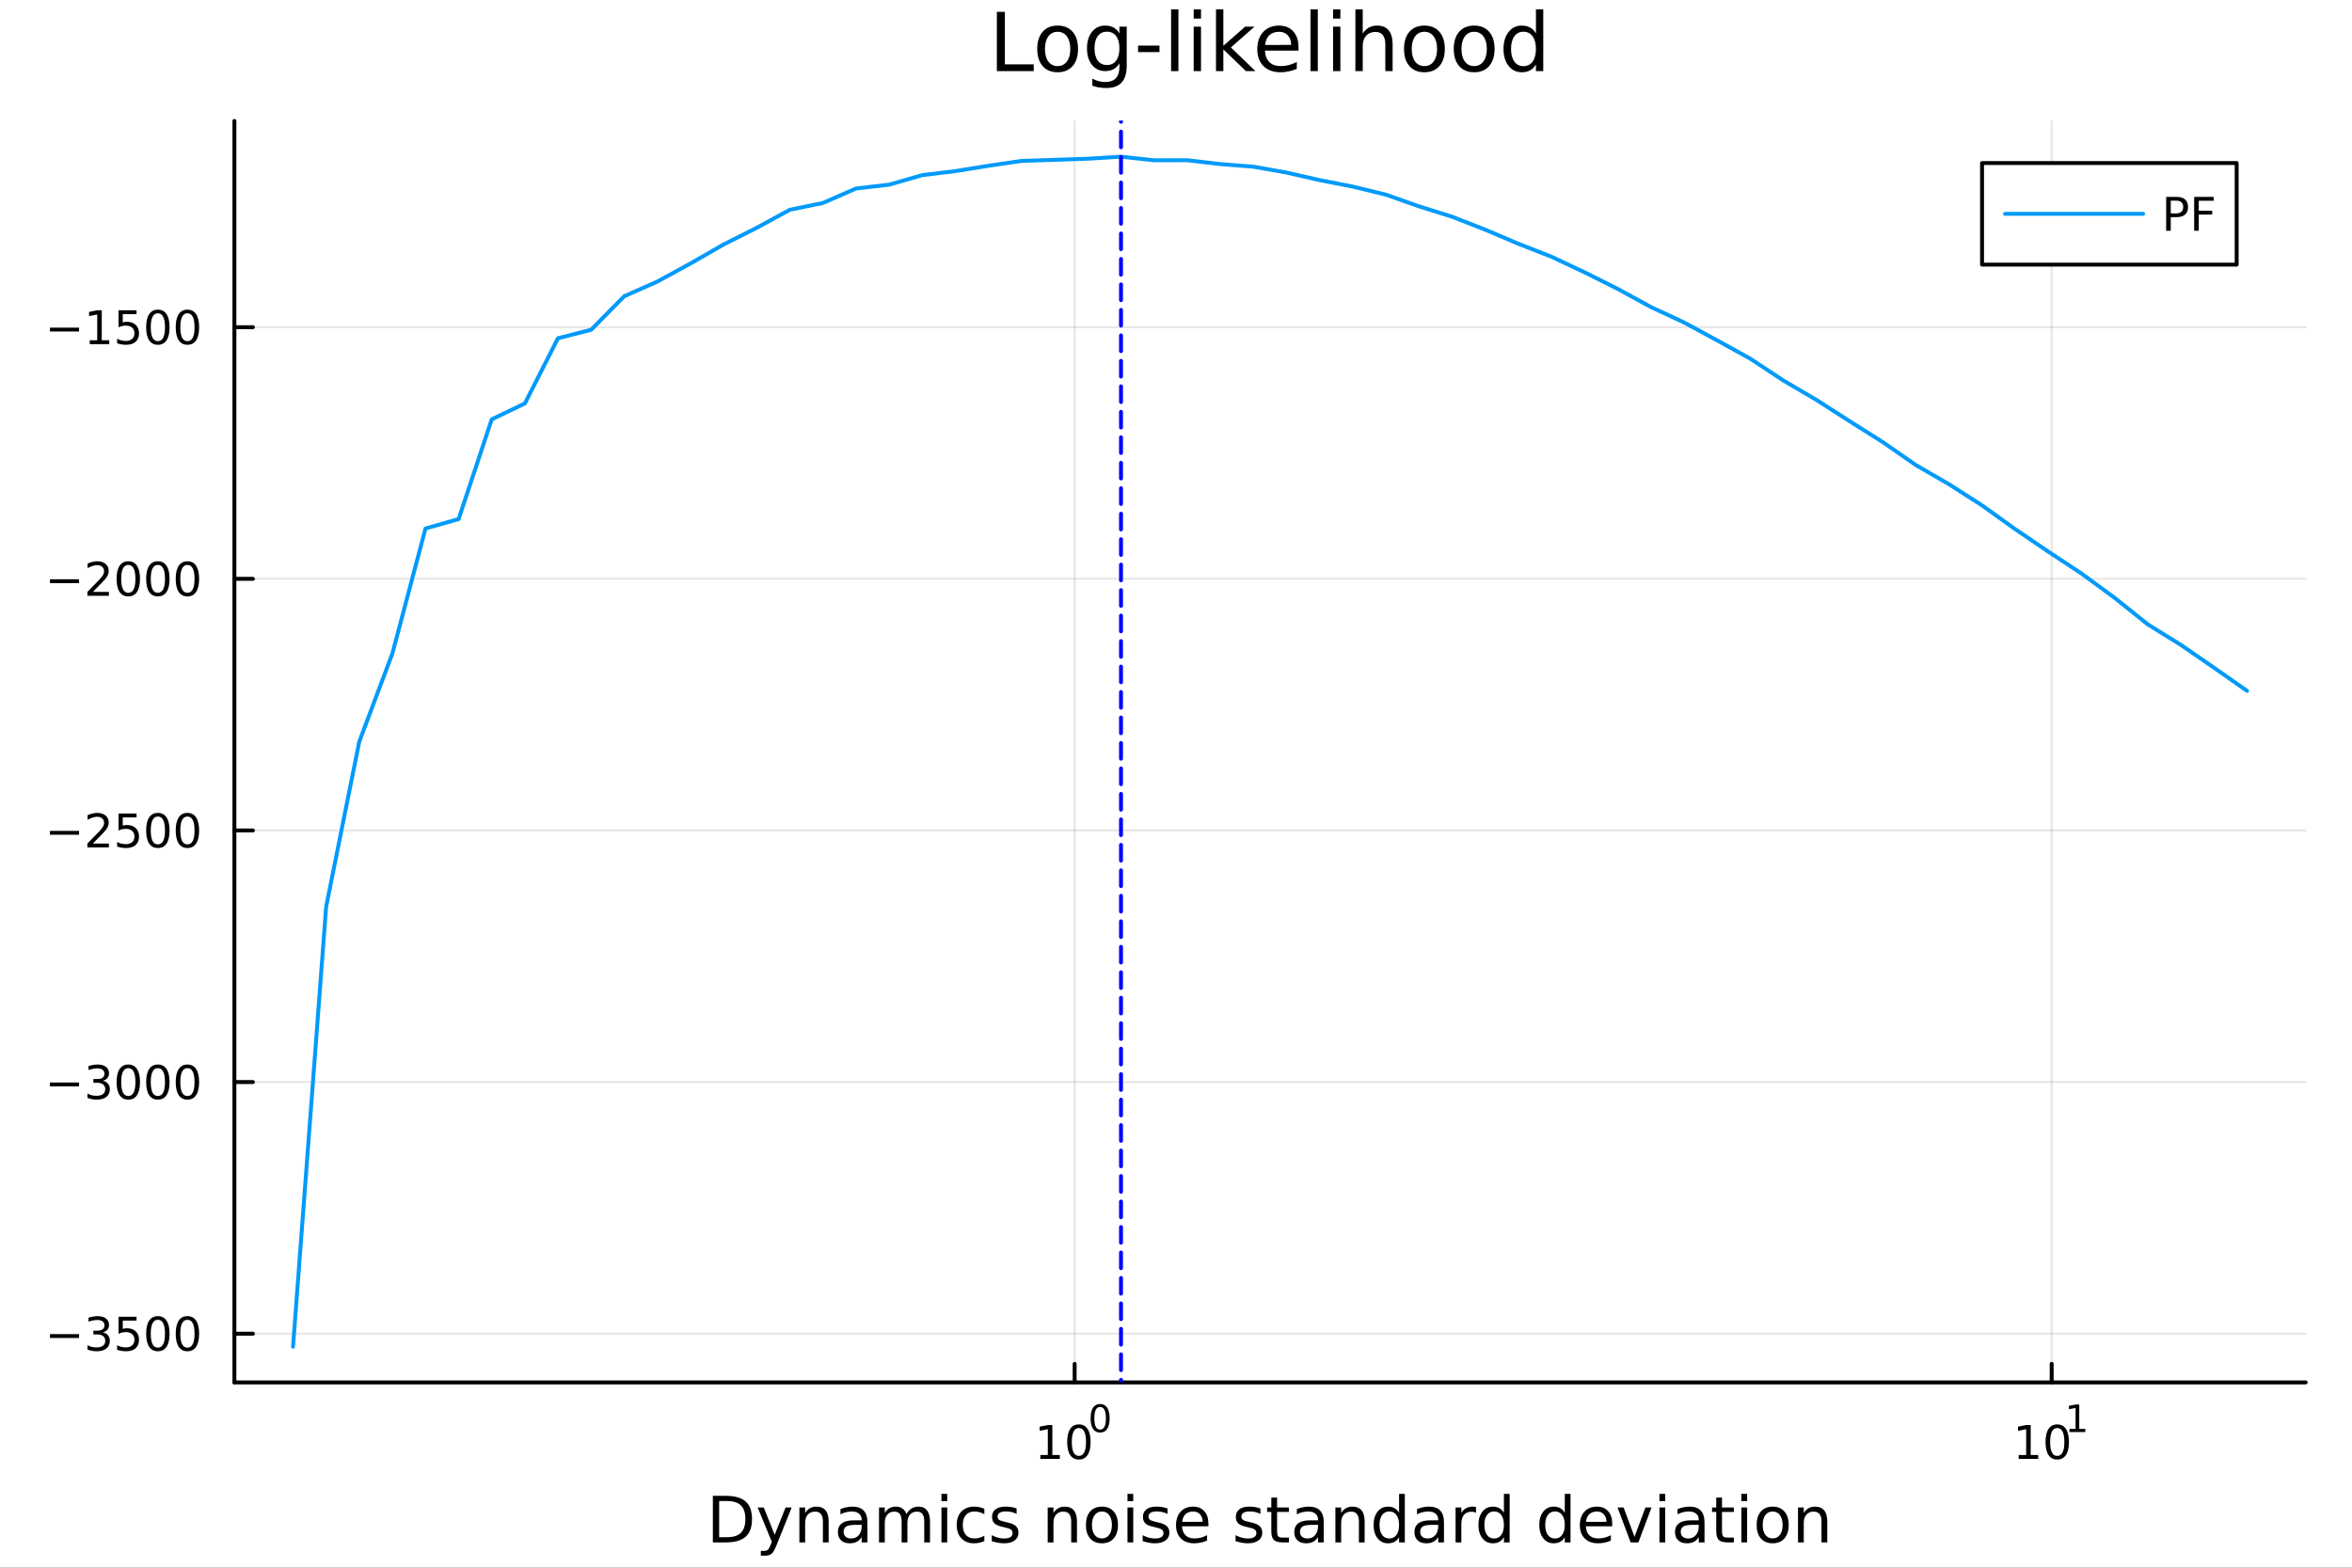 <?xml version="1.0" encoding="utf-8"?>
<svg xmlns="http://www.w3.org/2000/svg" xmlns:xlink="http://www.w3.org/1999/xlink" width="600" height="400" viewBox="0 0 2400 1600">
<rect x="0" y="0" width="2400" height="1600" fill="#333333" stroke="none"/>
<defs>
  <clipPath id="clip160">
    <rect x="0" y="0" width="2400" height="1600"/>
  </clipPath>
</defs>
<path clip-path="url(#clip160)" d="M0 1600 L2400 1600 L2400 0 L0 0  Z" fill="#ffffff" fill-rule="evenodd" fill-opacity="1"/>
<defs>
  <clipPath id="clip161">
    <rect x="480" y="0" width="1681" height="1600"/>
  </clipPath>
</defs>
<path clip-path="url(#clip160)" d="M239.19 1410.9 L2352.76 1410.9 L2352.76 123.472 L239.19 123.472  Z" fill="#ffffff" fill-rule="evenodd" fill-opacity="1"/>
<defs>
  <clipPath id="clip162">
    <rect x="239" y="123" width="2115" height="1288"/>
  </clipPath>
</defs>
<polyline clip-path="url(#clip162)" style="stroke:#000000; stroke-linecap:round; stroke-linejoin:round; stroke-width:2; stroke-opacity:0.1; fill:none" points="1096.58,1410.9 1096.58,123.472 "/>
<polyline clip-path="url(#clip162)" style="stroke:#000000; stroke-linecap:round; stroke-linejoin:round; stroke-width:2; stroke-opacity:0.1; fill:none" points="2093.55,1410.9 2093.55,123.472 "/>
<polyline clip-path="url(#clip162)" style="stroke:#000000; stroke-linecap:round; stroke-linejoin:round; stroke-width:2; stroke-opacity:0.1; fill:none" points="239.19,1361.17 2352.76,1361.17 "/>
<polyline clip-path="url(#clip162)" style="stroke:#000000; stroke-linecap:round; stroke-linejoin:round; stroke-width:2; stroke-opacity:0.1; fill:none" points="239.19,1104.36 2352.76,1104.36 "/>
<polyline clip-path="url(#clip162)" style="stroke:#000000; stroke-linecap:round; stroke-linejoin:round; stroke-width:2; stroke-opacity:0.1; fill:none" points="239.19,847.559 2352.76,847.559 "/>
<polyline clip-path="url(#clip162)" style="stroke:#000000; stroke-linecap:round; stroke-linejoin:round; stroke-width:2; stroke-opacity:0.1; fill:none" points="239.19,590.754 2352.76,590.754 "/>
<polyline clip-path="url(#clip162)" style="stroke:#000000; stroke-linecap:round; stroke-linejoin:round; stroke-width:2; stroke-opacity:0.1; fill:none" points="239.19,333.949 2352.76,333.949 "/>
<polyline clip-path="url(#clip160)" style="stroke:#000000; stroke-linecap:round; stroke-linejoin:round; stroke-width:4; stroke-opacity:1; fill:none" points="239.19,1410.9 2352.76,1410.9 "/>
<polyline clip-path="url(#clip160)" style="stroke:#000000; stroke-linecap:round; stroke-linejoin:round; stroke-width:4; stroke-opacity:1; fill:none" points="1096.58,1410.9 1096.58,1392 "/>
<polyline clip-path="url(#clip160)" style="stroke:#000000; stroke-linecap:round; stroke-linejoin:round; stroke-width:4; stroke-opacity:1; fill:none" points="2093.55,1410.9 2093.55,1392 "/>
<path clip-path="url(#clip160)" d="M1061.56 1485.02 L1069.2 1485.02 L1069.2 1458.66 L1060.89 1460.32 L1060.89 1456.06 L1069.16 1454.4 L1073.83 1454.4 L1073.83 1485.02 L1081.47 1485.02 L1081.47 1488.96 L1061.56 1488.96 L1061.56 1485.02 Z" fill="#000000" fill-rule="nonzero" fill-opacity="1" /><path clip-path="url(#clip160)" d="M1100.91 1457.48 Q1097.3 1457.48 1095.47 1461.04 Q1093.67 1464.58 1093.67 1471.71 Q1093.67 1478.82 1095.47 1482.38 Q1097.3 1485.92 1100.91 1485.92 Q1104.55 1485.92 1106.35 1482.38 Q1108.18 1478.82 1108.18 1471.71 Q1108.18 1464.58 1106.35 1461.04 Q1104.55 1457.48 1100.91 1457.48 M1100.91 1453.77 Q1106.72 1453.77 1109.78 1458.38 Q1112.86 1462.96 1112.86 1471.71 Q1112.86 1480.44 1109.78 1485.04 Q1106.72 1489.63 1100.91 1489.63 Q1095.1 1489.63 1092.03 1485.04 Q1088.97 1480.44 1088.97 1471.71 Q1088.97 1462.96 1092.03 1458.38 Q1095.1 1453.77 1100.91 1453.77 Z" fill="#000000" fill-rule="nonzero" fill-opacity="1" /><path clip-path="url(#clip160)" d="M1122.56 1435.97 Q1119.63 1435.97 1118.14 1438.86 Q1116.68 1441.74 1116.68 1447.53 Q1116.68 1453.31 1118.14 1456.2 Q1119.63 1459.08 1122.56 1459.08 Q1125.52 1459.08 1126.98 1456.2 Q1128.47 1453.31 1128.47 1447.53 Q1128.47 1441.74 1126.98 1438.86 Q1125.52 1435.97 1122.56 1435.97 M1122.56 1432.96 Q1127.28 1432.96 1129.77 1436.7 Q1132.27 1440.43 1132.27 1447.53 Q1132.27 1454.62 1129.77 1458.37 Q1127.28 1462.09 1122.56 1462.09 Q1117.84 1462.09 1115.34 1458.37 Q1112.86 1454.62 1112.86 1447.53 Q1112.86 1440.43 1115.34 1436.7 Q1117.84 1432.96 1122.56 1432.96 Z" fill="#000000" fill-rule="nonzero" fill-opacity="1" /><path clip-path="url(#clip160)" d="M2059.87 1485.02 L2067.51 1485.02 L2067.51 1458.66 L2059.2 1460.32 L2059.2 1456.06 L2067.47 1454.4 L2072.14 1454.4 L2072.14 1485.02 L2079.78 1485.02 L2079.78 1488.96 L2059.87 1488.96 L2059.87 1485.02 Z" fill="#000000" fill-rule="nonzero" fill-opacity="1" /><path clip-path="url(#clip160)" d="M2099.22 1457.48 Q2095.61 1457.48 2093.78 1461.04 Q2091.98 1464.58 2091.98 1471.71 Q2091.98 1478.82 2093.78 1482.38 Q2095.61 1485.92 2099.22 1485.92 Q2102.86 1485.92 2104.66 1482.38 Q2106.49 1478.82 2106.49 1471.71 Q2106.49 1464.58 2104.66 1461.04 Q2102.86 1457.48 2099.22 1457.48 M2099.22 1453.77 Q2105.03 1453.77 2108.09 1458.38 Q2111.17 1462.96 2111.17 1471.71 Q2111.17 1480.44 2108.09 1485.04 Q2105.03 1489.63 2099.22 1489.63 Q2093.41 1489.63 2090.34 1485.04 Q2087.28 1480.44 2087.28 1471.71 Q2087.28 1462.96 2090.34 1458.38 Q2093.41 1453.77 2099.22 1453.77 Z" fill="#000000" fill-rule="nonzero" fill-opacity="1" /><path clip-path="url(#clip160)" d="M2111.71 1458.35 L2117.92 1458.35 L2117.92 1436.93 L2111.17 1438.28 L2111.17 1434.82 L2117.88 1433.47 L2121.68 1433.47 L2121.68 1458.35 L2127.89 1458.35 L2127.89 1461.55 L2111.71 1461.55 L2111.71 1458.35 Z" fill="#000000" fill-rule="nonzero" fill-opacity="1" /><path clip-path="url(#clip160)" d="M733.834 1531.95 L733.834 1568.9 L741.6 1568.9 Q751.435 1568.9 755.986 1564.45 Q760.569 1559.99 760.569 1550.38 Q760.569 1540.83 755.986 1536.4 Q751.435 1531.95 741.6 1531.95 L733.834 1531.95 M727.404 1526.67 L740.613 1526.67 Q754.427 1526.67 760.888 1532.43 Q767.349 1538.16 767.349 1550.38 Q767.349 1562.66 760.856 1568.42 Q754.363 1574.19 740.613 1574.19 L727.404 1574.19 L727.404 1526.67 Z" fill="#000000" fill-rule="nonzero" fill-opacity="1" /><path clip-path="url(#clip160)" d="M792.175 1577.5 Q789.693 1583.86 787.337 1585.8 Q784.982 1587.74 781.035 1587.74 L776.356 1587.74 L776.356 1582.84 L779.794 1582.84 Q782.213 1582.84 783.55 1581.7 Q784.886 1580.55 786.51 1576.29 L787.56 1573.61 L773.142 1538.54 L779.348 1538.54 L790.488 1566.42 L801.628 1538.54 L807.835 1538.54 L792.175 1577.5 Z" fill="#000000" fill-rule="nonzero" fill-opacity="1" /><path clip-path="url(#clip160)" d="M845.552 1552.67 L845.552 1574.19 L839.695 1574.19 L839.695 1552.86 Q839.695 1547.8 837.722 1545.29 Q835.748 1542.77 831.802 1542.77 Q827.059 1542.77 824.322 1545.79 Q821.585 1548.82 821.585 1554.04 L821.585 1574.19 L815.696 1574.19 L815.696 1538.54 L821.585 1538.54 L821.585 1544.08 Q823.685 1540.86 826.518 1539.27 Q829.383 1537.68 833.107 1537.68 Q839.25 1537.68 842.401 1541.5 Q845.552 1545.29 845.552 1552.67 Z" fill="#000000" fill-rule="nonzero" fill-opacity="1" /><path clip-path="url(#clip160)" d="M873.433 1556.27 Q866.336 1556.27 863.598 1557.89 Q860.861 1559.51 860.861 1563.43 Q860.861 1566.55 862.898 1568.39 Q864.967 1570.21 868.5 1570.21 Q873.37 1570.21 876.298 1566.77 Q879.258 1563.3 879.258 1557.57 L879.258 1556.27 L873.433 1556.27 M885.115 1553.85 L885.115 1574.19 L879.258 1574.19 L879.258 1568.77 Q877.253 1572.02 874.261 1573.58 Q871.269 1575.11 866.94 1575.11 Q861.466 1575.11 858.219 1572.05 Q855.005 1568.97 855.005 1563.81 Q855.005 1557.79 859.015 1554.74 Q863.057 1551.68 871.046 1551.68 L879.258 1551.68 L879.258 1551.11 Q879.258 1547.07 876.584 1544.87 Q873.943 1542.64 869.137 1542.64 Q866.081 1542.64 863.185 1543.38 Q860.288 1544.11 857.615 1545.57 L857.615 1540.16 Q860.829 1538.92 863.853 1538.31 Q866.877 1537.68 869.741 1537.68 Q877.476 1537.68 881.295 1541.69 Q885.115 1545.7 885.115 1553.85 Z" fill="#000000" fill-rule="nonzero" fill-opacity="1" /><path clip-path="url(#clip160)" d="M924.932 1545.38 Q927.128 1541.43 930.184 1539.56 Q933.239 1537.68 937.377 1537.68 Q942.947 1537.68 945.971 1541.59 Q948.994 1545.48 948.994 1552.67 L948.994 1574.19 L943.106 1574.19 L943.106 1552.86 Q943.106 1547.74 941.292 1545.25 Q939.478 1542.77 935.754 1542.77 Q931.202 1542.77 928.56 1545.79 Q925.919 1548.82 925.919 1554.04 L925.919 1574.19 L920.03 1574.19 L920.03 1552.86 Q920.03 1547.7 918.216 1545.25 Q916.402 1542.77 912.614 1542.77 Q908.127 1542.77 905.485 1545.83 Q902.843 1548.85 902.843 1554.04 L902.843 1574.19 L896.955 1574.19 L896.955 1538.54 L902.843 1538.54 L902.843 1544.08 Q904.848 1540.8 907.649 1539.24 Q910.45 1537.68 914.301 1537.68 Q918.184 1537.68 920.89 1539.65 Q923.627 1541.62 924.932 1545.38 Z" fill="#000000" fill-rule="nonzero" fill-opacity="1" /><path clip-path="url(#clip160)" d="M960.675 1538.54 L966.532 1538.54 L966.532 1574.19 L960.675 1574.19 L960.675 1538.54 M960.675 1524.66 L966.532 1524.66 L966.532 1532.08 L960.675 1532.08 L960.675 1524.66 Z" fill="#000000" fill-rule="nonzero" fill-opacity="1" /><path clip-path="url(#clip160)" d="M1004.44 1539.91 L1004.44 1545.38 Q1001.96 1544.01 999.443 1543.34 Q996.96 1542.64 994.414 1542.64 Q988.716 1542.64 985.565 1546.27 Q982.414 1549.87 982.414 1556.39 Q982.414 1562.92 985.565 1566.55 Q988.716 1570.14 994.414 1570.14 Q996.96 1570.14 999.443 1569.47 Q1001.96 1568.77 1004.44 1567.41 L1004.44 1572.82 Q1001.99 1573.96 999.347 1574.54 Q996.737 1575.11 993.777 1575.11 Q985.725 1575.11 980.982 1570.05 Q976.24 1564.99 976.24 1556.39 Q976.24 1547.67 981.014 1542.68 Q985.82 1537.68 994.159 1537.68 Q996.865 1537.68 999.443 1538.25 Q1002.02 1538.79 1004.44 1539.91 Z" fill="#000000" fill-rule="nonzero" fill-opacity="1" /><path clip-path="url(#clip160)" d="M1037.35 1539.59 L1037.35 1545.13 Q1034.87 1543.85 1032.19 1543.22 Q1029.52 1542.58 1026.66 1542.58 Q1022.3 1542.58 1020.1 1543.92 Q1017.93 1545.25 1017.93 1547.93 Q1017.93 1549.96 1019.49 1551.14 Q1021.05 1552.29 1025.76 1553.34 L1027.77 1553.78 Q1034.01 1555.12 1036.62 1557.57 Q1039.26 1559.99 1039.26 1564.35 Q1039.26 1569.32 1035.31 1572.21 Q1031.4 1575.11 1024.52 1575.11 Q1021.66 1575.11 1018.54 1574.54 Q1015.45 1573.99 1012.01 1572.88 L1012.01 1566.83 Q1015.26 1568.52 1018.41 1569.38 Q1021.56 1570.21 1024.65 1570.21 Q1028.79 1570.21 1031.02 1568.81 Q1033.24 1567.37 1033.24 1564.8 Q1033.24 1562.41 1031.62 1561.14 Q1030.03 1559.86 1024.59 1558.68 L1022.55 1558.21 Q1017.11 1557.06 1014.69 1554.71 Q1012.27 1552.32 1012.27 1548.18 Q1012.27 1543.15 1015.83 1540.42 Q1019.4 1537.68 1025.96 1537.68 Q1029.2 1537.68 1032.07 1538.16 Q1034.93 1538.63 1037.35 1539.59 Z" fill="#000000" fill-rule="nonzero" fill-opacity="1" /><path clip-path="url(#clip160)" d="M1098.94 1552.67 L1098.94 1574.19 L1093.08 1574.19 L1093.08 1552.86 Q1093.08 1547.8 1091.11 1545.29 Q1089.14 1542.77 1085.19 1542.77 Q1080.45 1542.77 1077.71 1545.79 Q1074.97 1548.82 1074.97 1554.04 L1074.97 1574.19 L1069.08 1574.19 L1069.08 1538.54 L1074.97 1538.54 L1074.97 1544.08 Q1077.07 1540.86 1079.91 1539.27 Q1082.77 1537.68 1086.49 1537.68 Q1092.64 1537.68 1095.79 1541.5 Q1098.94 1545.29 1098.94 1552.67 Z" fill="#000000" fill-rule="nonzero" fill-opacity="1" /><path clip-path="url(#clip160)" d="M1124.43 1542.64 Q1119.72 1542.64 1116.99 1546.34 Q1114.25 1550 1114.25 1556.39 Q1114.25 1562.79 1116.95 1566.48 Q1119.69 1570.14 1124.43 1570.14 Q1129.11 1570.14 1131.85 1566.45 Q1134.59 1562.76 1134.59 1556.39 Q1134.59 1550.06 1131.85 1546.37 Q1129.11 1542.64 1124.43 1542.64 M1124.43 1537.68 Q1132.07 1537.68 1136.43 1542.64 Q1140.79 1547.61 1140.79 1556.39 Q1140.79 1565.15 1136.43 1570.14 Q1132.07 1575.11 1124.43 1575.11 Q1116.76 1575.11 1112.4 1570.14 Q1108.07 1565.15 1108.07 1556.39 Q1108.07 1547.61 1112.4 1542.64 Q1116.76 1537.68 1124.43 1537.68 Z" fill="#000000" fill-rule="nonzero" fill-opacity="1" /><path clip-path="url(#clip160)" d="M1150.5 1538.54 L1156.36 1538.54 L1156.36 1574.19 L1150.5 1574.19 L1150.5 1538.54 M1150.5 1524.66 L1156.36 1524.66 L1156.36 1532.08 L1150.5 1532.08 L1150.5 1524.66 Z" fill="#000000" fill-rule="nonzero" fill-opacity="1" /><path clip-path="url(#clip160)" d="M1191.34 1539.59 L1191.34 1545.13 Q1188.85 1543.85 1186.18 1543.22 Q1183.51 1542.58 1180.64 1542.58 Q1176.28 1542.58 1174.09 1543.92 Q1171.92 1545.25 1171.92 1547.93 Q1171.92 1549.96 1173.48 1551.14 Q1175.04 1552.29 1179.75 1553.34 L1181.76 1553.78 Q1187.99 1555.12 1190.6 1557.57 Q1193.25 1559.99 1193.25 1564.35 Q1193.25 1569.32 1189.3 1572.21 Q1185.38 1575.11 1178.51 1575.11 Q1175.65 1575.11 1172.53 1574.54 Q1169.44 1573.99 1166 1572.88 L1166 1566.83 Q1169.25 1568.52 1172.4 1569.38 Q1175.55 1570.21 1178.64 1570.21 Q1182.77 1570.21 1185 1568.81 Q1187.23 1567.37 1187.23 1564.8 Q1187.23 1562.41 1185.61 1561.14 Q1184.02 1559.86 1178.57 1558.68 L1176.54 1558.21 Q1171.09 1557.06 1168.67 1554.71 Q1166.26 1552.32 1166.26 1548.18 Q1166.26 1543.15 1169.82 1540.42 Q1173.39 1537.68 1179.94 1537.68 Q1183.19 1537.68 1186.05 1538.16 Q1188.92 1538.63 1191.34 1539.59 Z" fill="#000000" fill-rule="nonzero" fill-opacity="1" /><path clip-path="url(#clip160)" d="M1233.06 1554.9 L1233.06 1557.76 L1206.14 1557.76 Q1206.52 1563.81 1209.77 1566.99 Q1213.04 1570.14 1218.87 1570.14 Q1222.24 1570.14 1225.39 1569.32 Q1228.58 1568.49 1231.7 1566.83 L1231.7 1572.37 Q1228.54 1573.71 1225.23 1574.41 Q1221.92 1575.11 1218.52 1575.11 Q1209.99 1575.11 1204.99 1570.14 Q1200.03 1565.18 1200.03 1556.71 Q1200.03 1547.96 1204.74 1542.83 Q1209.48 1537.68 1217.5 1537.68 Q1224.69 1537.68 1228.86 1542.33 Q1233.06 1546.94 1233.06 1554.9 M1227.21 1553.18 Q1227.14 1548.37 1224.5 1545.51 Q1221.89 1542.64 1217.56 1542.64 Q1212.66 1542.64 1209.7 1545.41 Q1206.77 1548.18 1206.33 1553.21 L1227.21 1553.18 Z" fill="#000000" fill-rule="nonzero" fill-opacity="1" /><path clip-path="url(#clip160)" d="M1286.12 1539.59 L1286.12 1545.13 Q1283.64 1543.85 1280.97 1543.22 Q1278.29 1542.58 1275.43 1542.58 Q1271.07 1542.58 1268.87 1543.92 Q1266.71 1545.25 1266.71 1547.93 Q1266.71 1549.96 1268.27 1551.14 Q1269.83 1552.29 1274.54 1553.34 L1276.54 1553.78 Q1282.78 1555.12 1285.39 1557.57 Q1288.03 1559.99 1288.03 1564.35 Q1288.03 1569.32 1284.09 1572.21 Q1280.17 1575.11 1273.3 1575.11 Q1270.43 1575.11 1267.31 1574.54 Q1264.22 1573.99 1260.79 1572.88 L1260.79 1566.83 Q1264.03 1568.52 1267.18 1569.38 Q1270.34 1570.21 1273.42 1570.21 Q1277.56 1570.21 1279.79 1568.81 Q1282.02 1567.37 1282.02 1564.8 Q1282.02 1562.41 1280.39 1561.14 Q1278.8 1559.86 1273.36 1558.68 L1271.32 1558.21 Q1265.88 1557.06 1263.46 1554.71 Q1261.04 1552.32 1261.04 1548.18 Q1261.04 1543.15 1264.61 1540.42 Q1268.17 1537.68 1274.73 1537.68 Q1277.97 1537.68 1280.84 1538.16 Q1283.7 1538.63 1286.12 1539.59 Z" fill="#000000" fill-rule="nonzero" fill-opacity="1" /><path clip-path="url(#clip160)" d="M1303.15 1528.42 L1303.15 1538.54 L1315.21 1538.54 L1315.21 1543.09 L1303.15 1543.09 L1303.15 1562.44 Q1303.15 1566.8 1304.33 1568.04 Q1305.54 1569.28 1309.2 1569.28 L1315.21 1569.28 L1315.21 1574.19 L1309.2 1574.19 Q1302.42 1574.19 1299.84 1571.67 Q1297.26 1569.12 1297.26 1562.44 L1297.26 1543.09 L1292.97 1543.09 L1292.97 1538.54 L1297.26 1538.54 L1297.26 1528.42 L1303.15 1528.42 Z" fill="#000000" fill-rule="nonzero" fill-opacity="1" /><path clip-path="url(#clip160)" d="M1339.12 1556.27 Q1332.02 1556.27 1329.28 1557.89 Q1326.54 1559.51 1326.54 1563.43 Q1326.54 1566.55 1328.58 1568.39 Q1330.65 1570.21 1334.18 1570.21 Q1339.05 1570.21 1341.98 1566.77 Q1344.94 1563.3 1344.94 1557.57 L1344.94 1556.27 L1339.12 1556.27 M1350.8 1553.85 L1350.8 1574.19 L1344.94 1574.19 L1344.94 1568.77 Q1342.94 1572.02 1339.94 1573.58 Q1336.95 1575.11 1332.62 1575.11 Q1327.15 1575.11 1323.9 1572.05 Q1320.69 1568.97 1320.69 1563.81 Q1320.69 1557.79 1324.7 1554.74 Q1328.74 1551.68 1336.73 1551.68 L1344.94 1551.68 L1344.94 1551.11 Q1344.94 1547.07 1342.27 1544.87 Q1339.63 1542.64 1334.82 1542.64 Q1331.76 1542.64 1328.87 1543.38 Q1325.97 1544.11 1323.3 1545.57 L1323.3 1540.16 Q1326.51 1538.92 1329.54 1538.31 Q1332.56 1537.68 1335.42 1537.68 Q1343.16 1537.68 1346.98 1541.69 Q1350.8 1545.7 1350.8 1553.85 Z" fill="#000000" fill-rule="nonzero" fill-opacity="1" /><path clip-path="url(#clip160)" d="M1392.49 1552.67 L1392.49 1574.19 L1386.64 1574.19 L1386.64 1552.86 Q1386.64 1547.8 1384.66 1545.29 Q1382.69 1542.77 1378.74 1542.77 Q1374 1542.77 1371.26 1545.79 Q1368.53 1548.82 1368.53 1554.04 L1368.53 1574.19 L1362.64 1574.19 L1362.64 1538.54 L1368.53 1538.54 L1368.53 1544.08 Q1370.63 1540.86 1373.46 1539.27 Q1376.32 1537.68 1380.05 1537.68 Q1386.19 1537.68 1389.34 1541.5 Q1392.49 1545.29 1392.49 1552.67 Z" fill="#000000" fill-rule="nonzero" fill-opacity="1" /><path clip-path="url(#clip160)" d="M1427.63 1543.95 L1427.63 1524.66 L1433.49 1524.66 L1433.49 1574.19 L1427.63 1574.19 L1427.63 1568.84 Q1425.79 1572.02 1422.95 1573.58 Q1420.15 1575.11 1416.21 1575.11 Q1409.74 1575.11 1405.67 1569.95 Q1401.63 1564.8 1401.63 1556.39 Q1401.63 1547.99 1405.67 1542.83 Q1409.74 1537.68 1416.21 1537.68 Q1420.15 1537.68 1422.95 1539.24 Q1425.79 1540.77 1427.63 1543.95 M1407.68 1556.39 Q1407.68 1562.85 1410.32 1566.55 Q1412.99 1570.21 1417.64 1570.21 Q1422.28 1570.21 1424.96 1566.55 Q1427.63 1562.85 1427.63 1556.39 Q1427.63 1549.93 1424.96 1546.27 Q1422.28 1542.58 1417.64 1542.58 Q1412.99 1542.58 1410.32 1546.27 Q1407.68 1549.93 1407.68 1556.39 Z" fill="#000000" fill-rule="nonzero" fill-opacity="1" /><path clip-path="url(#clip160)" d="M1461.75 1556.27 Q1454.65 1556.27 1451.92 1557.89 Q1449.18 1559.51 1449.18 1563.43 Q1449.18 1566.55 1451.22 1568.39 Q1453.29 1570.21 1456.82 1570.21 Q1461.69 1570.21 1464.62 1566.77 Q1467.58 1563.3 1467.58 1557.57 L1467.58 1556.27 L1461.75 1556.27 M1473.43 1553.85 L1473.43 1574.19 L1467.58 1574.19 L1467.58 1568.77 Q1465.57 1572.02 1462.58 1573.58 Q1459.59 1575.11 1455.26 1575.11 Q1449.78 1575.11 1446.54 1572.05 Q1443.32 1568.97 1443.32 1563.81 Q1443.32 1557.79 1447.33 1554.74 Q1451.38 1551.68 1459.36 1551.68 L1467.58 1551.68 L1467.58 1551.11 Q1467.58 1547.07 1464.9 1544.87 Q1462.26 1542.64 1457.46 1542.64 Q1454.4 1542.64 1451.5 1543.38 Q1448.61 1544.11 1445.93 1545.57 L1445.93 1540.16 Q1449.15 1538.92 1452.17 1538.31 Q1455.2 1537.68 1458.06 1537.68 Q1465.79 1537.68 1469.61 1541.69 Q1473.43 1545.7 1473.43 1553.85 Z" fill="#000000" fill-rule="nonzero" fill-opacity="1" /><path clip-path="url(#clip160)" d="M1506.15 1544.01 Q1505.17 1543.44 1503.99 1543.18 Q1502.84 1542.9 1501.44 1542.9 Q1496.48 1542.9 1493.8 1546.14 Q1491.16 1549.36 1491.16 1555.41 L1491.16 1574.19 L1485.27 1574.19 L1485.27 1538.54 L1491.16 1538.54 L1491.16 1544.08 Q1493.01 1540.83 1495.97 1539.27 Q1498.93 1537.68 1503.16 1537.68 Q1503.77 1537.68 1504.5 1537.77 Q1505.23 1537.84 1506.12 1538 L1506.15 1544.01 Z" fill="#000000" fill-rule="nonzero" fill-opacity="1" /><path clip-path="url(#clip160)" d="M1534.61 1543.95 L1534.61 1524.66 L1540.46 1524.66 L1540.46 1574.19 L1534.61 1574.19 L1534.61 1568.84 Q1532.76 1572.02 1529.93 1573.58 Q1527.13 1575.11 1523.18 1575.11 Q1516.72 1575.11 1512.65 1569.95 Q1508.6 1564.8 1508.6 1556.39 Q1508.6 1547.99 1512.65 1542.83 Q1516.72 1537.68 1523.18 1537.68 Q1527.13 1537.68 1529.93 1539.24 Q1532.76 1540.77 1534.61 1543.95 M1514.65 1556.39 Q1514.65 1562.85 1517.29 1566.55 Q1519.97 1570.21 1524.61 1570.21 Q1529.26 1570.21 1531.93 1566.55 Q1534.61 1562.85 1534.61 1556.39 Q1534.61 1549.93 1531.93 1546.27 Q1529.26 1542.58 1524.61 1542.58 Q1519.97 1542.58 1517.29 1546.27 Q1514.65 1549.93 1514.65 1556.39 Z" fill="#000000" fill-rule="nonzero" fill-opacity="1" /><path clip-path="url(#clip160)" d="M1596.71 1543.95 L1596.71 1524.66 L1602.56 1524.66 L1602.56 1574.19 L1596.71 1574.19 L1596.71 1568.84 Q1594.86 1572.02 1592.03 1573.58 Q1589.23 1575.11 1585.28 1575.11 Q1578.82 1575.11 1574.74 1569.95 Q1570.7 1564.8 1570.7 1556.39 Q1570.7 1547.99 1574.74 1542.83 Q1578.82 1537.68 1585.28 1537.68 Q1589.23 1537.68 1592.03 1539.24 Q1594.86 1540.77 1596.71 1543.95 M1576.75 1556.39 Q1576.75 1562.85 1579.39 1566.55 Q1582.06 1570.21 1586.71 1570.21 Q1591.36 1570.21 1594.03 1566.55 Q1596.71 1562.85 1596.71 1556.39 Q1596.71 1549.93 1594.03 1546.27 Q1591.36 1542.58 1586.71 1542.58 Q1582.06 1542.58 1579.39 1546.27 Q1576.75 1549.93 1576.75 1556.39 Z" fill="#000000" fill-rule="nonzero" fill-opacity="1" /><path clip-path="url(#clip160)" d="M1645.12 1554.9 L1645.12 1557.76 L1618.19 1557.76 Q1618.57 1563.81 1621.82 1566.99 Q1625.1 1570.14 1630.92 1570.14 Q1634.29 1570.14 1637.45 1569.32 Q1640.63 1568.49 1643.75 1566.83 L1643.75 1572.37 Q1640.6 1573.71 1637.29 1574.41 Q1633.98 1575.11 1630.57 1575.11 Q1622.04 1575.11 1617.04 1570.14 Q1612.08 1565.18 1612.08 1556.71 Q1612.08 1547.96 1616.79 1542.83 Q1621.53 1537.68 1629.55 1537.68 Q1636.75 1537.68 1640.91 1542.33 Q1645.12 1546.94 1645.12 1554.9 M1639.26 1553.18 Q1639.2 1548.37 1636.55 1545.51 Q1633.94 1542.64 1629.62 1542.64 Q1624.71 1542.64 1621.75 1545.41 Q1618.83 1548.18 1618.38 1553.21 L1639.26 1553.18 Z" fill="#000000" fill-rule="nonzero" fill-opacity="1" /><path clip-path="url(#clip160)" d="M1650.53 1538.54 L1656.73 1538.54 L1667.87 1568.46 L1679.01 1538.54 L1685.22 1538.54 L1671.85 1574.19 L1663.9 1574.19 L1650.53 1538.54 Z" fill="#000000" fill-rule="nonzero" fill-opacity="1" /><path clip-path="url(#clip160)" d="M1693.3 1538.54 L1699.16 1538.54 L1699.16 1574.19 L1693.3 1574.19 L1693.3 1538.54 M1693.3 1524.66 L1699.16 1524.66 L1699.16 1532.08 L1693.3 1532.08 L1693.3 1524.66 Z" fill="#000000" fill-rule="nonzero" fill-opacity="1" /><path clip-path="url(#clip160)" d="M1727.62 1556.27 Q1720.52 1556.27 1717.78 1557.89 Q1715.04 1559.51 1715.04 1563.43 Q1715.04 1566.55 1717.08 1568.39 Q1719.15 1570.21 1722.68 1570.21 Q1727.55 1570.21 1730.48 1566.77 Q1733.44 1563.3 1733.44 1557.57 L1733.44 1556.27 L1727.62 1556.27 M1739.3 1553.85 L1739.3 1574.19 L1733.44 1574.19 L1733.44 1568.77 Q1731.44 1572.02 1728.44 1573.58 Q1725.45 1575.11 1721.12 1575.11 Q1715.65 1575.11 1712.4 1572.05 Q1709.19 1568.97 1709.19 1563.81 Q1709.19 1557.79 1713.2 1554.74 Q1717.24 1551.68 1725.23 1551.68 L1733.44 1551.68 L1733.44 1551.11 Q1733.44 1547.07 1730.77 1544.87 Q1728.13 1542.64 1723.32 1542.64 Q1720.26 1542.64 1717.37 1543.38 Q1714.47 1544.11 1711.8 1545.57 L1711.8 1540.16 Q1715.01 1538.92 1718.04 1538.31 Q1721.06 1537.68 1723.92 1537.68 Q1731.66 1537.68 1735.48 1541.69 Q1739.3 1545.7 1739.3 1553.85 Z" fill="#000000" fill-rule="nonzero" fill-opacity="1" /><path clip-path="url(#clip160)" d="M1757.15 1528.42 L1757.15 1538.54 L1769.22 1538.54 L1769.22 1543.09 L1757.15 1543.09 L1757.15 1562.44 Q1757.15 1566.8 1758.33 1568.04 Q1759.54 1569.28 1763.2 1569.28 L1769.22 1569.28 L1769.22 1574.19 L1763.2 1574.19 Q1756.42 1574.19 1753.84 1571.67 Q1751.26 1569.12 1751.26 1562.44 L1751.26 1543.09 L1746.97 1543.09 L1746.97 1538.54 L1751.26 1538.54 L1751.26 1528.42 L1757.15 1528.42 Z" fill="#000000" fill-rule="nonzero" fill-opacity="1" /><path clip-path="url(#clip160)" d="M1776.92 1538.54 L1782.77 1538.54 L1782.77 1574.19 L1776.92 1574.19 L1776.92 1538.54 M1776.92 1524.66 L1782.77 1524.66 L1782.77 1532.08 L1776.92 1532.08 L1776.92 1524.66 Z" fill="#000000" fill-rule="nonzero" fill-opacity="1" /><path clip-path="url(#clip160)" d="M1808.84 1542.64 Q1804.13 1542.64 1801.39 1546.34 Q1798.66 1550 1798.66 1556.39 Q1798.66 1562.79 1801.36 1566.48 Q1804.1 1570.14 1808.84 1570.14 Q1813.52 1570.14 1816.26 1566.45 Q1819 1562.76 1819 1556.39 Q1819 1550.06 1816.26 1546.37 Q1813.52 1542.64 1808.84 1542.64 M1808.84 1537.68 Q1816.48 1537.68 1820.84 1542.64 Q1825.2 1547.61 1825.2 1556.39 Q1825.2 1565.15 1820.84 1570.14 Q1816.48 1575.11 1808.84 1575.11 Q1801.17 1575.11 1796.81 1570.14 Q1792.48 1565.15 1792.48 1556.39 Q1792.48 1547.61 1796.81 1542.64 Q1801.17 1537.68 1808.84 1537.68 Z" fill="#000000" fill-rule="nonzero" fill-opacity="1" /><path clip-path="url(#clip160)" d="M1864.54 1552.67 L1864.54 1574.19 L1858.69 1574.19 L1858.69 1552.86 Q1858.69 1547.8 1856.71 1545.29 Q1854.74 1542.77 1850.79 1542.77 Q1846.05 1542.77 1843.31 1545.79 Q1840.58 1548.82 1840.58 1554.04 L1840.58 1574.19 L1834.69 1574.19 L1834.69 1538.54 L1840.58 1538.54 L1840.58 1544.08 Q1842.68 1540.86 1845.51 1539.27 Q1848.37 1537.68 1852.1 1537.68 Q1858.24 1537.68 1861.39 1541.5 Q1864.54 1545.29 1864.54 1552.67 Z" fill="#000000" fill-rule="nonzero" fill-opacity="1" /><polyline clip-path="url(#clip160)" style="stroke:#000000; stroke-linecap:round; stroke-linejoin:round; stroke-width:4; stroke-opacity:1; fill:none" points="239.19,1410.9 239.19,123.472 "/>
<polyline clip-path="url(#clip160)" style="stroke:#000000; stroke-linecap:round; stroke-linejoin:round; stroke-width:4; stroke-opacity:1; fill:none" points="239.19,1361.17 258.088,1361.17 "/>
<polyline clip-path="url(#clip160)" style="stroke:#000000; stroke-linecap:round; stroke-linejoin:round; stroke-width:4; stroke-opacity:1; fill:none" points="239.19,1104.36 258.088,1104.36 "/>
<polyline clip-path="url(#clip160)" style="stroke:#000000; stroke-linecap:round; stroke-linejoin:round; stroke-width:4; stroke-opacity:1; fill:none" points="239.19,847.559 258.088,847.559 "/>
<polyline clip-path="url(#clip160)" style="stroke:#000000; stroke-linecap:round; stroke-linejoin:round; stroke-width:4; stroke-opacity:1; fill:none" points="239.19,590.754 258.088,590.754 "/>
<polyline clip-path="url(#clip160)" style="stroke:#000000; stroke-linecap:round; stroke-linejoin:round; stroke-width:4; stroke-opacity:1; fill:none" points="239.19,333.949 258.088,333.949 "/>
<path clip-path="url(#clip160)" d="M50.992 1361.62 L80.668 1361.62 L80.668 1365.55 L50.992 1365.55 L50.992 1361.62 Z" fill="#000000" fill-rule="nonzero" fill-opacity="1" /><path clip-path="url(#clip160)" d="M104.927 1359.81 Q108.283 1360.53 110.158 1362.8 Q112.057 1365.07 112.057 1368.4 Q112.057 1373.52 108.538 1376.32 Q105.02 1379.12 98.538 1379.12 Q96.362 1379.12 94.047 1378.68 Q91.756 1378.26 89.302 1377.41 L89.302 1372.89 Q91.246 1374.03 93.561 1374.61 Q95.876 1375.18 98.399 1375.18 Q102.797 1375.18 105.089 1373.45 Q107.404 1371.71 107.404 1368.4 Q107.404 1365.35 105.251 1363.63 Q103.121 1361.9 99.302 1361.9 L95.274 1361.9 L95.274 1358.05 L99.487 1358.05 Q102.936 1358.05 104.765 1356.69 Q106.594 1355.3 106.594 1352.71 Q106.594 1350.05 104.696 1348.63 Q102.821 1347.2 99.302 1347.2 Q97.381 1347.2 95.182 1347.61 Q92.983 1348.03 90.344 1348.91 L90.344 1344.74 Q93.006 1344 95.321 1343.63 Q97.659 1343.26 99.719 1343.26 Q105.043 1343.26 108.145 1345.69 Q111.246 1348.1 111.246 1352.22 Q111.246 1355.09 109.603 1357.08 Q107.959 1359.05 104.927 1359.81 Z" fill="#000000" fill-rule="nonzero" fill-opacity="1" /><path clip-path="url(#clip160)" d="M120.969 1343.89 L139.325 1343.89 L139.325 1347.82 L125.251 1347.82 L125.251 1356.3 Q126.27 1355.95 127.288 1355.79 Q128.307 1355.6 129.325 1355.6 Q135.112 1355.6 138.492 1358.77 Q141.871 1361.94 141.871 1367.36 Q141.871 1372.94 138.399 1376.04 Q134.927 1379.12 128.607 1379.12 Q126.432 1379.12 124.163 1378.75 Q121.918 1378.38 119.51 1377.64 L119.51 1372.94 Q121.594 1374.07 123.816 1374.63 Q126.038 1375.18 128.515 1375.18 Q132.519 1375.18 134.857 1373.08 Q137.195 1370.97 137.195 1367.36 Q137.195 1363.75 134.857 1361.64 Q132.519 1359.54 128.515 1359.54 Q126.64 1359.54 124.765 1359.95 Q122.913 1360.37 120.969 1361.25 L120.969 1343.89 Z" fill="#000000" fill-rule="nonzero" fill-opacity="1" /><path clip-path="url(#clip160)" d="M161.084 1346.97 Q157.473 1346.97 155.644 1350.53 Q153.839 1354.07 153.839 1361.2 Q153.839 1368.31 155.644 1371.87 Q157.473 1375.42 161.084 1375.42 Q164.718 1375.42 166.524 1371.87 Q168.353 1368.31 168.353 1361.2 Q168.353 1354.07 166.524 1350.53 Q164.718 1346.97 161.084 1346.97 M161.084 1343.26 Q166.894 1343.26 169.95 1347.87 Q173.029 1352.45 173.029 1361.2 Q173.029 1369.93 169.95 1374.54 Q166.894 1379.12 161.084 1379.12 Q155.274 1379.12 152.195 1374.54 Q149.14 1369.93 149.14 1361.2 Q149.14 1352.45 152.195 1347.87 Q155.274 1343.26 161.084 1343.26 Z" fill="#000000" fill-rule="nonzero" fill-opacity="1" /><path clip-path="url(#clip160)" d="M191.246 1346.97 Q187.635 1346.97 185.806 1350.53 Q184.001 1354.07 184.001 1361.2 Q184.001 1368.31 185.806 1371.87 Q187.635 1375.42 191.246 1375.42 Q194.88 1375.42 196.686 1371.87 Q198.514 1368.31 198.514 1361.2 Q198.514 1354.07 196.686 1350.53 Q194.88 1346.97 191.246 1346.97 M191.246 1343.26 Q197.056 1343.26 200.112 1347.87 Q203.19 1352.45 203.19 1361.2 Q203.19 1369.93 200.112 1374.54 Q197.056 1379.12 191.246 1379.12 Q185.436 1379.12 182.357 1374.54 Q179.302 1369.93 179.302 1361.2 Q179.302 1352.45 182.357 1347.87 Q185.436 1343.26 191.246 1343.26 Z" fill="#000000" fill-rule="nonzero" fill-opacity="1" /><path clip-path="url(#clip160)" d="M50.992 1104.81 L80.668 1104.81 L80.668 1108.75 L50.992 1108.75 L50.992 1104.81 Z" fill="#000000" fill-rule="nonzero" fill-opacity="1" /><path clip-path="url(#clip160)" d="M104.927 1103.01 Q108.283 1103.73 110.158 1106 Q112.057 1108.26 112.057 1111.6 Q112.057 1116.71 108.538 1119.51 Q105.02 1122.31 98.538 1122.31 Q96.362 1122.31 94.047 1121.87 Q91.756 1121.46 89.302 1120.6 L89.302 1116.09 Q91.246 1117.22 93.561 1117.8 Q95.876 1118.38 98.399 1118.38 Q102.797 1118.38 105.089 1116.64 Q107.404 1114.91 107.404 1111.6 Q107.404 1108.54 105.251 1106.83 Q103.121 1105.09 99.302 1105.09 L95.274 1105.09 L95.274 1101.25 L99.487 1101.25 Q102.936 1101.25 104.765 1099.88 Q106.594 1098.5 106.594 1095.9 Q106.594 1093.24 104.696 1091.83 Q102.821 1090.39 99.302 1090.39 Q97.381 1090.39 95.182 1090.81 Q92.983 1091.23 90.344 1092.11 L90.344 1087.94 Q93.006 1087.2 95.321 1086.83 Q97.659 1086.46 99.719 1086.46 Q105.043 1086.46 108.145 1088.89 Q111.246 1091.3 111.246 1095.42 Q111.246 1098.29 109.603 1100.28 Q107.959 1102.25 104.927 1103.01 Z" fill="#000000" fill-rule="nonzero" fill-opacity="1" /><path clip-path="url(#clip160)" d="M130.922 1090.16 Q127.311 1090.16 125.482 1093.73 Q123.677 1097.27 123.677 1104.4 Q123.677 1111.5 125.482 1115.07 Q127.311 1118.61 130.922 1118.61 Q134.556 1118.61 136.362 1115.07 Q138.191 1111.5 138.191 1104.4 Q138.191 1097.27 136.362 1093.73 Q134.556 1090.16 130.922 1090.16 M130.922 1086.46 Q136.732 1086.46 139.788 1091.06 Q142.867 1095.65 142.867 1104.4 Q142.867 1113.12 139.788 1117.73 Q136.732 1122.31 130.922 1122.31 Q125.112 1122.31 122.033 1117.73 Q118.978 1113.12 118.978 1104.4 Q118.978 1095.65 122.033 1091.06 Q125.112 1086.46 130.922 1086.46 Z" fill="#000000" fill-rule="nonzero" fill-opacity="1" /><path clip-path="url(#clip160)" d="M161.084 1090.16 Q157.473 1090.16 155.644 1093.73 Q153.839 1097.27 153.839 1104.4 Q153.839 1111.5 155.644 1115.07 Q157.473 1118.61 161.084 1118.61 Q164.718 1118.61 166.524 1115.07 Q168.353 1111.5 168.353 1104.4 Q168.353 1097.27 166.524 1093.73 Q164.718 1090.16 161.084 1090.16 M161.084 1086.46 Q166.894 1086.46 169.95 1091.06 Q173.029 1095.65 173.029 1104.4 Q173.029 1113.12 169.95 1117.73 Q166.894 1122.31 161.084 1122.31 Q155.274 1122.31 152.195 1117.73 Q149.14 1113.12 149.14 1104.4 Q149.14 1095.65 152.195 1091.06 Q155.274 1086.46 161.084 1086.46 Z" fill="#000000" fill-rule="nonzero" fill-opacity="1" /><path clip-path="url(#clip160)" d="M191.246 1090.16 Q187.635 1090.16 185.806 1093.73 Q184.001 1097.27 184.001 1104.4 Q184.001 1111.5 185.806 1115.07 Q187.635 1118.61 191.246 1118.61 Q194.88 1118.61 196.686 1115.07 Q198.514 1111.5 198.514 1104.4 Q198.514 1097.27 196.686 1093.73 Q194.88 1090.16 191.246 1090.16 M191.246 1086.46 Q197.056 1086.46 200.112 1091.06 Q203.19 1095.65 203.19 1104.4 Q203.19 1113.12 200.112 1117.73 Q197.056 1122.31 191.246 1122.31 Q185.436 1122.31 182.357 1117.73 Q179.302 1113.12 179.302 1104.4 Q179.302 1095.65 182.357 1091.06 Q185.436 1086.46 191.246 1086.46 Z" fill="#000000" fill-rule="nonzero" fill-opacity="1" /><path clip-path="url(#clip160)" d="M50.992 848.01 L80.668 848.01 L80.668 851.945 L50.992 851.945 L50.992 848.01 Z" fill="#000000" fill-rule="nonzero" fill-opacity="1" /><path clip-path="url(#clip160)" d="M94.788 860.904 L111.108 860.904 L111.108 864.839 L89.163 864.839 L89.163 860.904 Q91.825 858.149 96.409 853.519 Q101.015 848.867 102.196 847.524 Q104.441 845.001 105.321 843.265 Q106.223 841.506 106.223 839.816 Q106.223 837.061 104.279 835.325 Q102.358 833.589 99.256 833.589 Q97.057 833.589 94.603 834.353 Q92.172 835.117 89.395 836.668 L89.395 831.945 Q92.219 830.811 94.672 830.232 Q97.126 829.654 99.163 829.654 Q104.534 829.654 107.728 832.339 Q110.922 835.024 110.922 839.515 Q110.922 841.644 110.112 843.566 Q109.325 845.464 107.219 848.056 Q106.64 848.728 103.538 851.945 Q100.436 855.14 94.788 860.904 Z" fill="#000000" fill-rule="nonzero" fill-opacity="1" /><path clip-path="url(#clip160)" d="M120.969 830.279 L139.325 830.279 L139.325 834.214 L125.251 834.214 L125.251 842.686 Q126.27 842.339 127.288 842.177 Q128.307 841.992 129.325 841.992 Q135.112 841.992 138.492 845.163 Q141.871 848.334 141.871 853.751 Q141.871 859.33 138.399 862.431 Q134.927 865.51 128.607 865.51 Q126.432 865.51 124.163 865.14 Q121.918 864.769 119.51 864.029 L119.51 859.33 Q121.594 860.464 123.816 861.019 Q126.038 861.575 128.515 861.575 Q132.519 861.575 134.857 859.468 Q137.195 857.362 137.195 853.751 Q137.195 850.14 134.857 848.033 Q132.519 845.927 128.515 845.927 Q126.64 845.927 124.765 846.343 Q122.913 846.76 120.969 847.64 L120.969 830.279 Z" fill="#000000" fill-rule="nonzero" fill-opacity="1" /><path clip-path="url(#clip160)" d="M161.084 833.357 Q157.473 833.357 155.644 836.922 Q153.839 840.464 153.839 847.593 Q153.839 854.7 155.644 858.265 Q157.473 861.806 161.084 861.806 Q164.718 861.806 166.524 858.265 Q168.353 854.7 168.353 847.593 Q168.353 840.464 166.524 836.922 Q164.718 833.357 161.084 833.357 M161.084 829.654 Q166.894 829.654 169.95 834.26 Q173.029 838.844 173.029 847.593 Q173.029 856.32 169.95 860.927 Q166.894 865.51 161.084 865.51 Q155.274 865.51 152.195 860.927 Q149.14 856.32 149.14 847.593 Q149.14 838.844 152.195 834.26 Q155.274 829.654 161.084 829.654 Z" fill="#000000" fill-rule="nonzero" fill-opacity="1" /><path clip-path="url(#clip160)" d="M191.246 833.357 Q187.635 833.357 185.806 836.922 Q184.001 840.464 184.001 847.593 Q184.001 854.7 185.806 858.265 Q187.635 861.806 191.246 861.806 Q194.88 861.806 196.686 858.265 Q198.514 854.7 198.514 847.593 Q198.514 840.464 196.686 836.922 Q194.88 833.357 191.246 833.357 M191.246 829.654 Q197.056 829.654 200.112 834.26 Q203.19 838.844 203.19 847.593 Q203.19 856.32 200.112 860.927 Q197.056 865.51 191.246 865.51 Q185.436 865.51 182.357 860.927 Q179.302 856.32 179.302 847.593 Q179.302 838.844 182.357 834.26 Q185.436 829.654 191.246 829.654 Z" fill="#000000" fill-rule="nonzero" fill-opacity="1" /><path clip-path="url(#clip160)" d="M50.992 591.205 L80.668 591.205 L80.668 595.141 L50.992 595.141 L50.992 591.205 Z" fill="#000000" fill-rule="nonzero" fill-opacity="1" /><path clip-path="url(#clip160)" d="M94.788 604.099 L111.108 604.099 L111.108 608.034 L89.163 608.034 L89.163 604.099 Q91.825 601.344 96.409 596.715 Q101.015 592.062 102.196 590.719 Q104.441 588.196 105.321 586.46 Q106.223 584.701 106.223 583.011 Q106.223 580.256 104.279 578.52 Q102.358 576.784 99.256 576.784 Q97.057 576.784 94.603 577.548 Q92.172 578.312 89.395 579.863 L89.395 575.141 Q92.219 574.007 94.672 573.428 Q97.126 572.849 99.163 572.849 Q104.534 572.849 107.728 575.534 Q110.922 578.219 110.922 582.71 Q110.922 584.84 110.112 586.761 Q109.325 588.659 107.219 591.252 Q106.64 591.923 103.538 595.141 Q100.436 598.335 94.788 604.099 Z" fill="#000000" fill-rule="nonzero" fill-opacity="1" /><path clip-path="url(#clip160)" d="M130.922 576.553 Q127.311 576.553 125.482 580.118 Q123.677 583.659 123.677 590.789 Q123.677 597.895 125.482 601.46 Q127.311 605.002 130.922 605.002 Q134.556 605.002 136.362 601.46 Q138.191 597.895 138.191 590.789 Q138.191 583.659 136.362 580.118 Q134.556 576.553 130.922 576.553 M130.922 572.849 Q136.732 572.849 139.788 577.456 Q142.867 582.039 142.867 590.789 Q142.867 599.516 139.788 604.122 Q136.732 608.705 130.922 608.705 Q125.112 608.705 122.033 604.122 Q118.978 599.516 118.978 590.789 Q118.978 582.039 122.033 577.456 Q125.112 572.849 130.922 572.849 Z" fill="#000000" fill-rule="nonzero" fill-opacity="1" /><path clip-path="url(#clip160)" d="M161.084 576.553 Q157.473 576.553 155.644 580.118 Q153.839 583.659 153.839 590.789 Q153.839 597.895 155.644 601.46 Q157.473 605.002 161.084 605.002 Q164.718 605.002 166.524 601.46 Q168.353 597.895 168.353 590.789 Q168.353 583.659 166.524 580.118 Q164.718 576.553 161.084 576.553 M161.084 572.849 Q166.894 572.849 169.95 577.456 Q173.029 582.039 173.029 590.789 Q173.029 599.516 169.95 604.122 Q166.894 608.705 161.084 608.705 Q155.274 608.705 152.195 604.122 Q149.14 599.516 149.14 590.789 Q149.14 582.039 152.195 577.456 Q155.274 572.849 161.084 572.849 Z" fill="#000000" fill-rule="nonzero" fill-opacity="1" /><path clip-path="url(#clip160)" d="M191.246 576.553 Q187.635 576.553 185.806 580.118 Q184.001 583.659 184.001 590.789 Q184.001 597.895 185.806 601.46 Q187.635 605.002 191.246 605.002 Q194.88 605.002 196.686 601.46 Q198.514 597.895 198.514 590.789 Q198.514 583.659 196.686 580.118 Q194.88 576.553 191.246 576.553 M191.246 572.849 Q197.056 572.849 200.112 577.456 Q203.19 582.039 203.19 590.789 Q203.19 599.516 200.112 604.122 Q197.056 608.705 191.246 608.705 Q185.436 608.705 182.357 604.122 Q179.302 599.516 179.302 590.789 Q179.302 582.039 182.357 577.456 Q185.436 572.849 191.246 572.849 Z" fill="#000000" fill-rule="nonzero" fill-opacity="1" /><path clip-path="url(#clip160)" d="M50.992 334.401 L80.668 334.401 L80.668 338.336 L50.992 338.336 L50.992 334.401 Z" fill="#000000" fill-rule="nonzero" fill-opacity="1" /><path clip-path="url(#clip160)" d="M91.571 347.294 L99.21 347.294 L99.21 320.929 L90.899 322.595 L90.899 318.336 L99.163 316.669 L103.839 316.669 L103.839 347.294 L111.478 347.294 L111.478 351.229 L91.571 351.229 L91.571 347.294 Z" fill="#000000" fill-rule="nonzero" fill-opacity="1" /><path clip-path="url(#clip160)" d="M120.969 316.669 L139.325 316.669 L139.325 320.605 L125.251 320.605 L125.251 329.077 Q126.27 328.73 127.288 328.568 Q128.307 328.382 129.325 328.382 Q135.112 328.382 138.492 331.554 Q141.871 334.725 141.871 340.142 Q141.871 345.72 138.399 348.822 Q134.927 351.901 128.607 351.901 Q126.432 351.901 124.163 351.53 Q121.918 351.16 119.51 350.419 L119.51 345.72 Q121.594 346.854 123.816 347.41 Q126.038 347.966 128.515 347.966 Q132.519 347.966 134.857 345.859 Q137.195 343.753 137.195 340.142 Q137.195 336.53 134.857 334.424 Q132.519 332.318 128.515 332.318 Q126.64 332.318 124.765 332.734 Q122.913 333.151 120.969 334.03 L120.969 316.669 Z" fill="#000000" fill-rule="nonzero" fill-opacity="1" /><path clip-path="url(#clip160)" d="M161.084 319.748 Q157.473 319.748 155.644 323.313 Q153.839 326.855 153.839 333.984 Q153.839 341.091 155.644 344.655 Q157.473 348.197 161.084 348.197 Q164.718 348.197 166.524 344.655 Q168.353 341.091 168.353 333.984 Q168.353 326.855 166.524 323.313 Q164.718 319.748 161.084 319.748 M161.084 316.044 Q166.894 316.044 169.95 320.651 Q173.029 325.234 173.029 333.984 Q173.029 342.711 169.95 347.317 Q166.894 351.901 161.084 351.901 Q155.274 351.901 152.195 347.317 Q149.14 342.711 149.14 333.984 Q149.14 325.234 152.195 320.651 Q155.274 316.044 161.084 316.044 Z" fill="#000000" fill-rule="nonzero" fill-opacity="1" /><path clip-path="url(#clip160)" d="M191.246 319.748 Q187.635 319.748 185.806 323.313 Q184.001 326.855 184.001 333.984 Q184.001 341.091 185.806 344.655 Q187.635 348.197 191.246 348.197 Q194.88 348.197 196.686 344.655 Q198.514 341.091 198.514 333.984 Q198.514 326.855 196.686 323.313 Q194.88 319.748 191.246 319.748 M191.246 316.044 Q197.056 316.044 200.112 320.651 Q203.19 325.234 203.19 333.984 Q203.19 342.711 200.112 347.317 Q197.056 351.901 191.246 351.901 Q185.436 351.901 182.357 347.317 Q179.302 342.711 179.302 333.984 Q179.302 325.234 182.357 320.651 Q185.436 316.044 191.246 316.044 Z" fill="#000000" fill-rule="nonzero" fill-opacity="1" /><path clip-path="url(#clip160)" d="M1017.21 12.096 L1025.39 12.096 L1025.39 65.689 L1054.84 65.689 L1054.84 72.576 L1017.21 72.576 L1017.21 12.096 Z" fill="#000000" fill-rule="nonzero" fill-opacity="1" /><path clip-path="url(#clip160)" d="M1079.23 32.431 Q1073.23 32.431 1069.75 37.131 Q1066.27 41.789 1066.27 49.931 Q1066.27 58.074 1069.71 62.773 Q1073.19 67.431 1079.23 67.431 Q1085.18 67.431 1088.67 62.732 Q1092.15 58.033 1092.15 49.931 Q1092.15 41.87 1088.67 37.171 Q1085.18 32.431 1079.23 32.431 M1079.23 26.112 Q1088.95 26.112 1094.5 32.431 Q1100.05 38.751 1100.05 49.931 Q1100.05 61.071 1094.5 67.431 Q1088.95 73.751 1079.23 73.751 Q1069.47 73.751 1063.92 67.431 Q1058.41 61.071 1058.41 49.931 Q1058.41 38.751 1063.92 32.431 Q1069.47 26.112 1079.23 26.112 Z" fill="#000000" fill-rule="nonzero" fill-opacity="1" /><path clip-path="url(#clip160)" d="M1142.26 49.364 Q1142.26 41.263 1138.9 36.806 Q1135.58 32.35 1129.54 32.35 Q1123.55 32.35 1120.18 36.806 Q1116.86 41.263 1116.86 49.364 Q1116.86 57.426 1120.18 61.882 Q1123.55 66.338 1129.54 66.338 Q1135.58 66.338 1138.9 61.882 Q1142.26 57.426 1142.26 49.364 M1149.72 66.945 Q1149.72 78.531 1144.57 84.162 Q1139.43 89.833 1128.81 89.833 Q1124.88 89.833 1121.4 89.225 Q1117.92 88.658 1114.63 87.443 L1114.63 80.192 Q1117.92 81.974 1121.12 82.825 Q1124.32 83.675 1127.64 83.675 Q1134.97 83.675 1138.62 79.827 Q1142.26 76.019 1142.26 68.282 L1142.26 64.596 Q1139.95 68.606 1136.35 70.591 Q1132.74 72.576 1127.72 72.576 Q1119.37 72.576 1114.27 66.216 Q1109.17 59.856 1109.17 49.364 Q1109.17 38.832 1114.27 32.472 Q1119.37 26.112 1127.72 26.112 Q1132.74 26.112 1136.35 28.097 Q1139.95 30.082 1142.26 34.092 L1142.26 27.206 L1149.72 27.206 L1149.72 66.945 Z" fill="#000000" fill-rule="nonzero" fill-opacity="1" /><path clip-path="url(#clip160)" d="M1161.3 46.529 L1183.14 46.529 L1183.14 53.172 L1161.3 53.172 L1161.3 46.529 Z" fill="#000000" fill-rule="nonzero" fill-opacity="1" /><path clip-path="url(#clip160)" d="M1195 9.544 L1202.46 9.544 L1202.46 72.576 L1195 72.576 L1195 9.544 Z" fill="#000000" fill-rule="nonzero" fill-opacity="1" /><path clip-path="url(#clip160)" d="M1218.05 27.206 L1225.51 27.206 L1225.51 72.576 L1218.05 72.576 L1218.05 27.206 M1218.05 9.544 L1225.51 9.544 L1225.51 18.983 L1218.05 18.983 L1218.05 9.544 Z" fill="#000000" fill-rule="nonzero" fill-opacity="1" /><path clip-path="url(#clip160)" d="M1240.82 9.544 L1248.31 9.544 L1248.31 46.772 L1270.55 27.206 L1280.07 27.206 L1256.01 48.433 L1281.09 72.576 L1271.36 72.576 L1248.31 50.418 L1248.31 72.576 L1240.82 72.576 L1240.82 9.544 Z" fill="#000000" fill-rule="nonzero" fill-opacity="1" /><path clip-path="url(#clip160)" d="M1325 48.028 L1325 51.673 L1290.73 51.673 Q1291.21 59.37 1295.35 63.421 Q1299.52 67.431 1306.93 67.431 Q1311.22 67.431 1315.24 66.378 Q1319.29 65.325 1323.26 63.218 L1323.26 70.267 Q1319.25 71.968 1315.03 72.86 Q1310.82 73.751 1306.49 73.751 Q1295.63 73.751 1289.27 67.431 Q1282.95 61.112 1282.95 50.337 Q1282.95 39.197 1288.94 32.675 Q1294.98 26.112 1305.19 26.112 Q1314.34 26.112 1319.65 32.026 Q1325 37.9 1325 48.028 M1317.54 45.84 Q1317.46 39.723 1314.1 36.077 Q1310.78 32.431 1305.27 32.431 Q1299.03 32.431 1295.26 35.956 Q1291.54 39.48 1290.97 45.88 L1317.54 45.84 Z" fill="#000000" fill-rule="nonzero" fill-opacity="1" /><path clip-path="url(#clip160)" d="M1337.23 9.544 L1344.69 9.544 L1344.69 72.576 L1337.23 72.576 L1337.23 9.544 Z" fill="#000000" fill-rule="nonzero" fill-opacity="1" /><path clip-path="url(#clip160)" d="M1360.28 27.206 L1367.73 27.206 L1367.73 72.576 L1360.28 72.576 L1360.28 27.206 M1360.28 9.544 L1367.73 9.544 L1367.73 18.983 L1360.28 18.983 L1360.28 9.544 Z" fill="#000000" fill-rule="nonzero" fill-opacity="1" /><path clip-path="url(#clip160)" d="M1421.04 45.192 L1421.04 72.576 L1413.59 72.576 L1413.59 45.435 Q1413.59 38.994 1411.08 35.794 Q1408.57 32.594 1403.54 32.594 Q1397.51 32.594 1394.03 36.442 Q1390.54 40.29 1390.54 46.934 L1390.54 72.576 L1383.05 72.576 L1383.05 9.544 L1390.54 9.544 L1390.54 34.254 Q1393.22 30.163 1396.82 28.138 Q1400.47 26.112 1405.21 26.112 Q1413.02 26.112 1417.03 30.973 Q1421.04 35.794 1421.04 45.192 Z" fill="#000000" fill-rule="nonzero" fill-opacity="1" /><path clip-path="url(#clip160)" d="M1453.49 32.431 Q1447.5 32.431 1444.01 37.131 Q1440.53 41.789 1440.53 49.931 Q1440.53 58.074 1443.97 62.773 Q1447.46 67.431 1453.49 67.431 Q1459.45 67.431 1462.93 62.732 Q1466.41 58.033 1466.41 49.931 Q1466.41 41.87 1462.93 37.171 Q1459.45 32.431 1453.49 32.431 M1453.49 26.112 Q1463.21 26.112 1468.76 32.431 Q1474.31 38.751 1474.31 49.931 Q1474.31 61.071 1468.76 67.431 Q1463.21 73.751 1453.49 73.751 Q1443.73 73.751 1438.18 67.431 Q1432.67 61.071 1432.67 49.931 Q1432.67 38.751 1438.18 32.431 Q1443.73 26.112 1453.49 26.112 Z" fill="#000000" fill-rule="nonzero" fill-opacity="1" /><path clip-path="url(#clip160)" d="M1504.25 32.431 Q1498.26 32.431 1494.77 37.131 Q1491.29 41.789 1491.29 49.931 Q1491.29 58.074 1494.73 62.773 Q1498.21 67.431 1504.25 67.431 Q1510.21 67.431 1513.69 62.732 Q1517.17 58.033 1517.17 49.931 Q1517.17 41.87 1513.69 37.171 Q1510.21 32.431 1504.25 32.431 M1504.25 26.112 Q1513.97 26.112 1519.52 32.431 Q1525.07 38.751 1525.07 49.931 Q1525.07 61.071 1519.52 67.431 Q1513.97 73.751 1504.25 73.751 Q1494.49 73.751 1488.94 67.431 Q1483.43 61.071 1483.43 49.931 Q1483.43 38.751 1488.94 32.431 Q1494.49 26.112 1504.25 26.112 Z" fill="#000000" fill-rule="nonzero" fill-opacity="1" /><path clip-path="url(#clip160)" d="M1567.28 34.092 L1567.28 9.544 L1574.74 9.544 L1574.74 72.576 L1567.28 72.576 L1567.28 65.77 Q1564.93 69.821 1561.33 71.806 Q1557.76 73.751 1552.74 73.751 Q1544.52 73.751 1539.33 67.188 Q1534.19 60.626 1534.19 49.931 Q1534.19 39.237 1539.33 32.675 Q1544.52 26.112 1552.74 26.112 Q1557.76 26.112 1561.33 28.097 Q1564.93 30.041 1567.28 34.092 M1541.88 49.931 Q1541.88 58.155 1545.25 62.854 Q1548.65 67.512 1554.56 67.512 Q1560.48 67.512 1563.88 62.854 Q1567.28 58.155 1567.28 49.931 Q1567.28 41.708 1563.88 37.05 Q1560.48 32.35 1554.56 32.35 Q1548.65 32.35 1545.25 37.05 Q1541.88 41.708 1541.88 49.931 Z" fill="#000000" fill-rule="nonzero" fill-opacity="1" /><polyline clip-path="url(#clip162)" style="stroke:#009af9; stroke-linecap:round; stroke-linejoin:round; stroke-width:4; stroke-opacity:1; fill:none" points="299.008,1374.46 332.804,925.368 366.599,756.953 400.395,666.989 434.19,539.364 467.985,529.783 501.781,427.978 535.576,411.774 569.372,345.201 603.167,336.623 636.962,302.35 670.758,287.362 704.553,268.922 738.349,249.534 772.144,232.527 805.94,214.087 839.735,207.163 873.53,192.373 907.326,188.454 941.121,178.739 974.917,174.637 1008.71,169.178 1042.51,164.229 1076.3,163.129 1110.1,161.984 1143.89,159.909 1177.69,163.582 1211.48,163.521 1245.28,167.488 1279.08,170.135 1312.87,176.137 1346.67,183.843 1380.46,190.45 1414.26,198.714 1448.05,210.624 1481.85,221.249 1515.64,234.466 1549.44,248.83 1583.23,262.066 1617.03,277.969 1650.83,294.911 1684.62,313.366 1718.42,329.099 1752.21,347.412 1786.01,366.078 1819.8,388.376 1853.6,408.203 1887.39,429.91 1921.19,451.219 1954.98,474.654 1988.78,494.24 2022.57,515.85 2056.37,540.097 2090.17,563.064 2123.96,585.336 2157.76,610.163 2191.55,637.206 2225.35,658.174 2259.14,681.458 2292.94,705.153 "/>
<polyline clip-path="url(#clip162)" style="stroke:#0000ff; stroke-linecap:round; stroke-linejoin:round; stroke-width:4; stroke-opacity:1; fill:none" stroke-dasharray="16, 10" points="1143.89,2698.32 1143.89,-1163.95 "/>
<path clip-path="url(#clip160)" d="M2022.5 270.066 L2282.3 270.066 L2282.3 166.386 L2022.5 166.386  Z" fill="#ffffff" fill-rule="evenodd" fill-opacity="1"/>
<polyline clip-path="url(#clip160)" style="stroke:#000000; stroke-linecap:round; stroke-linejoin:round; stroke-width:4; stroke-opacity:1; fill:none" points="2022.5,270.066 2282.3,270.066 2282.3,166.386 2022.5,166.386 2022.5,270.066 "/>
<polyline clip-path="url(#clip160)" style="stroke:#009af9; stroke-linecap:round; stroke-linejoin:round; stroke-width:4; stroke-opacity:1; fill:none" points="2045.98,218.226 2186.89,218.226 "/>
<path clip-path="url(#clip160)" d="M2215.05 204.789 L2215.05 217.775 L2220.93 217.775 Q2224.19 217.775 2225.97 216.085 Q2227.76 214.395 2227.76 211.27 Q2227.76 208.168 2225.97 206.479 Q2224.19 204.789 2220.93 204.789 L2215.05 204.789 M2210.37 200.946 L2220.93 200.946 Q2226.74 200.946 2229.7 203.585 Q2232.69 206.201 2232.69 211.27 Q2232.69 216.386 2229.7 219.002 Q2226.74 221.617 2220.93 221.617 L2215.05 221.617 L2215.05 235.506 L2210.37 235.506 L2210.37 200.946 Z" fill="#000000" fill-rule="nonzero" fill-opacity="1" /><path clip-path="url(#clip160)" d="M2238.96 200.946 L2258.82 200.946 L2258.82 204.881 L2243.63 204.881 L2243.63 215.067 L2257.34 215.067 L2257.34 219.002 L2243.63 219.002 L2243.63 235.506 L2238.96 235.506 L2238.96 200.946 Z" fill="#000000" fill-rule="nonzero" fill-opacity="1" /></svg>
